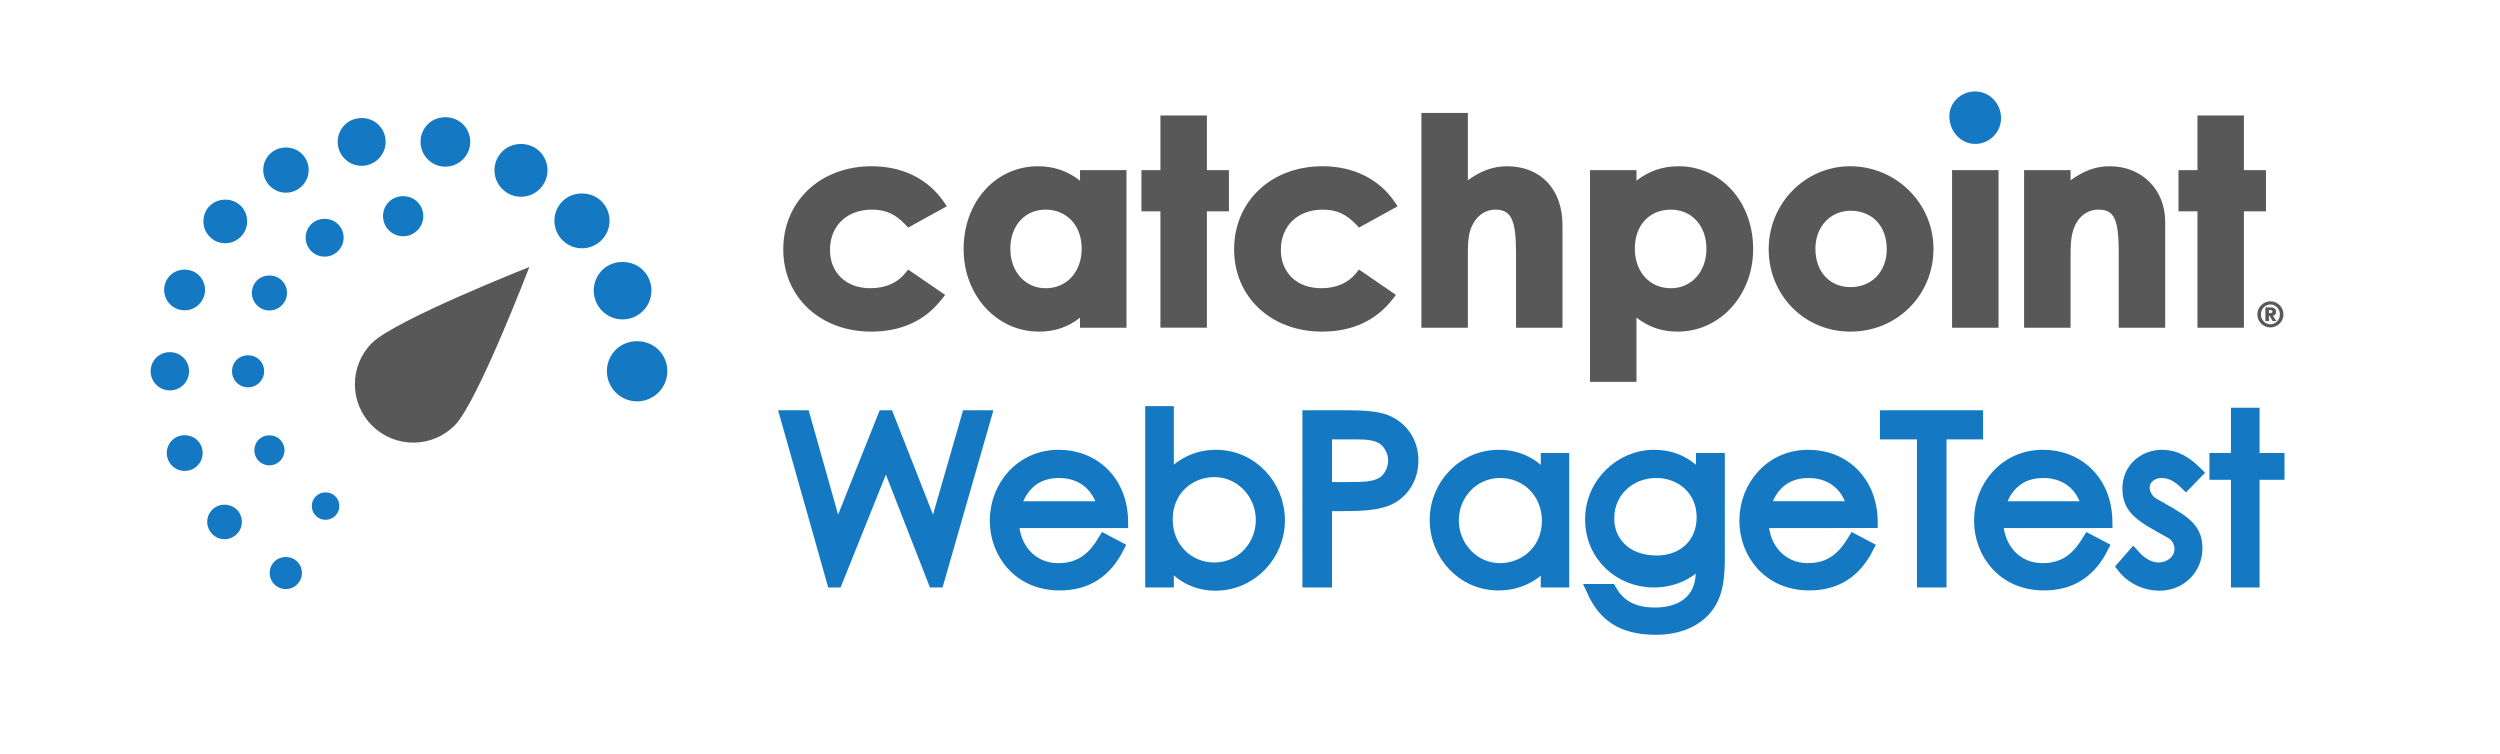<svg fill="none" height="79" viewBox="0 0 262 79" width="262" xmlns="http://www.w3.org/2000/svg"><path d="m237.783 32.813h.15c.022 0 .047-.003.072-.005s.049-.008.072-.017c.022-.011.041-.028.055-.047.014-.022.022-.05.022-.086 0-.039-.008-.066-.022-.086-.014-.022-.033-.039-.055-.047-.023-.011-.047-.017-.072-.019s-.05-.003-.072-.003h-.15zm-.373-.598h.509c.039 0 .094.003.16.008.07.003.139.022.205.05.064.03.122.077.172.138.049.064.074.152.074.268 0 .072-.011.133-.03.18-.019.05-.044.088-.075.119-.03.03-.066.055-.108.069-.038.017-.08.028-.121.033l.368.57h-.388l-.326-.553h-.064v.553h-.376zm-.468.733c0 .141.025.277.078.401.052.127.121.238.213.332.091.091.196.166.318.221.119.055.249.083.384.083.139 0 .269-.028.388-.083.122-.055.227-.13.318-.221.089-.094.161-.205.213-.332.05-.124.078-.26.078-.401 0-.144-.028-.277-.078-.404-.052-.127-.124-.235-.213-.329-.091-.094-.196-.169-.318-.221-.119-.055-.249-.083-.388-.083-.135 0-.265.028-.384.083-.122.053-.227.127-.318.221-.092.094-.161.202-.213.329-.053.127-.078.26-.078.404zm-.373 0c0-.191.036-.368.107-.534.072-.163.169-.31.294-.432.124-.124.268-.224.434-.296.166-.072.343-.108.531-.108.191 0 .368.036.534.108.167.072.31.172.435.296.124.122.221.268.293.432.072.166.111.343.111.534 0 .188-.039.365-.111.531s-.169.31-.293.434c-.125.124-.268.221-.435.293-.166.075-.343.111-.534.111-.188 0-.365-.036-.531-.111-.166-.072-.31-.169-.434-.293-.125-.124-.222-.268-.294-.434-.071-.166-.107-.343-.107-.531z" fill="#585858"/><path d="m207 9.584c-1.494 0-2.709 1.165-2.709 2.601 0 1.597 1.215 2.897 2.709 2.897s2.709-1.215 2.709-2.709c0-1.538-1.215-2.789-2.709-2.789z" fill="#1478c2"/><path d="m132.297 54.484c0-2.755-2.182-5.173-5.032-5.173-2.609 0-5.053 1.939-5.053 5.124 0 2.947 2.179 5.199 5.053 5.199 2.947 0 5.032-2.42 5.032-5.151zm-9.966 6.395h-1.628v-17.629h1.628v7.09c1.39-1.677 3.114-2.515 5.102-2.515 3.712 0 6.54 3.09 6.54 6.708 0 3.593-2.874 6.684-6.586 6.684-2.063 0-3.761-.911-5.056-2.684z" fill="#1478c2"/><path d="m152.197 54.533c0 2.755 2.155 5.173 5.005 5.173 2.611 0 5.077-1.963 5.077-5.124 0-2.947-2.203-5.175-5.053-5.175-2.923 0-5.029 2.396-5.029 5.126zm9.963-6.373h1.606v12.719h-1.606v-2.179c-1.389 1.676-3.139 2.493-5.126 2.493-3.712 0-6.514-3.09-6.514-6.708 0-3.618 2.874-6.659 6.562-6.659 2.061 0 3.81.887 5.078 2.66z" fill="#1478c2"/><path d="m168.482 54.326c0 2.438 1.796 4.577 5.151 4.577 2.777 0 4.862-1.84 4.862-4.692 0-2.943-2.277-4.804-4.911-4.804-2.852 0-5.102 2.091-5.102 4.919zm11.592 3.968c0 2.084-.119 3.807-1.149 5.221-1.077 1.46-2.969 2.323-5.389 2.323-3.664 0-5.438-1.485-6.563-3.951h1.772c.959 1.676 2.444 2.466 4.696 2.466 2.107 0 3.664-.768 4.432-2.155.478-.887.549-1.798.549-2.779v-.957c-1.269 1.604-3.113 2.417-5.102 2.417-3.521 0-6.514-2.682-6.514-6.443 0-3.783 3.137-6.611 6.514-6.611 2.252 0 3.761.96 5.102 2.539v-2.204h1.652z" fill="#1478c2"/><g stroke="#1478c2" stroke-miterlimit="10" stroke-width="1.374"><path d="m82.453 43.683h1.774l3.496 12.384 4.934-12.384h.36l4.862 12.384 3.569-12.384h1.749l-4.934 17.197h-.335l-5.078-13.006-5.221 13.006h-.311zm33.293 9.534c-.671-2.636-2.563-3.809-4.767-3.809-2.276 0-3.977 1.222-4.718 3.809zm-9.653 1.436c.073 2.923 2.061 5.053 4.791 5.053 2.658 0 3.929-1.509 4.862-3.042l1.365.719c-1.292 2.539-3.282 3.809-6.059 3.809-4.218 0-6.635-3.234-6.635-6.635 0-3.474 2.563-6.732 6.538-6.732 3.617 0 6.54 2.612 6.587 6.827z" fill="#1478c2"/><path d="m132.297 54.484c0-2.755-2.182-5.173-5.032-5.173-2.609 0-5.053 1.939-5.053 5.124 0 2.947 2.179 5.199 5.053 5.199 2.947 0 5.032-2.42 5.032-5.151zm-9.966 6.395h-1.628v-17.629h1.628v7.09c1.39-1.677 3.114-2.515 5.102-2.515 3.712 0 6.54 3.09 6.54 6.708 0 3.593-2.874 6.684-6.586 6.684-2.063 0-3.761-.911-5.056-2.684z"/><path d="m138.906 45.359v5.843c.981.024 1.963 0 2.849 0 1.485 0 2.636-.095 3.402-.717.598-.481 1.006-1.365 1.006-2.228 0-.887-.43-1.749-1.079-2.252-.765-.576-1.796-.646-3.137-.646zm-1.725-1.677h3.974c1.798 0 3.139.119 3.978.43 1.749.671 2.827 2.204 2.827 4.145 0 1.628-.767 2.993-1.989 3.761-1.222.765-2.994.86-5.365.86h-1.7v8.001h-1.725z" fill="#1478c2"/><path d="m152.197 54.533c0 2.755 2.155 5.173 5.005 5.173 2.611 0 5.077-1.963 5.077-5.124 0-2.947-2.203-5.175-5.053-5.175-2.923 0-5.029 2.396-5.029 5.126zm9.963-6.373h1.606v12.719h-1.606v-2.179c-1.389 1.676-3.139 2.493-5.126 2.493-3.712 0-6.514-3.09-6.514-6.708 0-3.618 2.874-6.659 6.562-6.659 2.061 0 3.81.887 5.078 2.66z"/><path d="m168.482 54.326c0 2.438 1.796 4.577 5.151 4.577 2.777 0 4.862-1.84 4.862-4.692 0-2.943-2.277-4.804-4.911-4.804-2.852 0-5.102 2.091-5.102 4.919zm11.592 3.968c0 2.084-.119 3.807-1.149 5.221-1.077 1.46-2.969 2.323-5.389 2.323-3.664 0-5.438-1.485-6.563-3.951h1.772c.959 1.676 2.444 2.466 4.696 2.466 2.107 0 3.664-.768 4.432-2.155.478-.887.549-1.798.549-2.779v-.957c-1.269 1.604-3.113 2.417-5.102 2.417-3.521 0-6.514-2.682-6.514-6.443 0-3.783 3.137-6.611 6.514-6.611 2.252 0 3.761.96 5.102 2.539v-2.204h1.652z"/><path d="m194.303 53.216c-.67-2.636-2.563-3.809-4.766-3.809-2.277 0-3.978 1.222-4.719 3.809zm-9.652 1.436c.07 2.923 2.06 5.053 4.788 5.053 2.661 0 3.929-1.509 4.864-3.042l1.366.719c-1.295 2.539-3.283 3.809-6.062 3.809-4.215 0-6.635-3.234-6.635-6.635 0-3.474 2.563-6.732 6.54-6.732 3.618 0 6.538 2.612 6.587 6.827zm13.052-9.293v-1.676h9.436v1.676h-3.831v15.52h-1.725v-15.52zm21.198 7.857c-.673-2.636-2.564-3.809-4.767-3.809-2.277 0-3.977 1.222-4.721 3.809zm-9.655 1.436c.072 2.923 2.06 5.053 4.791 5.053 2.658 0 3.928-1.509 4.864-3.042l1.365.719c-1.295 2.539-3.282 3.809-6.062 3.809-4.215 0-6.635-3.234-6.635-6.635 0-3.474 2.563-6.732 6.541-6.732 3.615 0 6.538 2.612 6.586 6.827zm14.322 3.569c.814.911 1.701 1.414 2.658 1.414 1.246 0 2.349-.911 2.349-2.109 0-.743-.432-1.436-1.054-1.771-2.923-1.63-4.407-2.325-4.407-4.553 0-2.012 1.557-3.377 3.496-3.377 1.39 0 2.444.671 3.52 1.725l-1.052 1.079c-.767-.743-1.533-1.222-2.563-1.222-1.054 0-1.917.743-1.917 1.701 0 .646.408 1.365.982 1.701 2.923 1.701 4.55 2.347 4.55 4.648 0 1.987-1.533 3.761-3.831 3.761-1.414 0-2.85-.648-3.761-1.822zm10.921-14.803h1.628v4.742h2.612v1.438h-2.612v11.281h-1.628v-11.281h-2.252v-1.438h2.252z" fill="#1478c2"/></g><path d="m91.382 21.972c1.45 0 2.441.448 3.536 1.602l.26.274 4.048-2.228-.302-.443c-1.646-2.421-4.333-3.755-7.571-3.755-5.371 0-9.267 3.663-9.267 8.71 0 4.995 3.871 8.622 9.209 8.622 3.176 0 5.678-1.157 7.435-3.439l.318-.41-3.874-2.656-.285.354c-.855 1.062-2.095 1.602-3.683 1.602-2.526 0-4.223-1.613-4.223-4.015 0-2.523 1.768-4.22 4.397-4.22zm18.195 8.235c-2.139 0-3.694-1.738-3.694-4.134 0-2.416 1.519-4.104 3.694-4.104 2.228 0 3.783 1.677 3.783 4.076 0 2.449-1.555 4.162-3.783 4.162zm3.609-11.276c-1.304-1.013-2.751-1.508-4.397-1.508-4.45 0-7.803 3.733-7.803 8.68 0 4.851 3.467 8.652 7.891 8.652 1.649 0 3.016-.457 4.309-1.458v1.049h4.87v-16.514h-4.87zm13.295-6.832h-4.87v5.733h-1.989v4.314h1.989v12.197h4.87v-12.197h2.311v-4.314h-2.311zm12.147 9.873c1.45 0 2.441.448 3.537 1.602l.26.274 4.051-2.228-.305-.443c-1.643-2.421-4.333-3.755-7.57-3.755-5.371 0-9.267 3.663-9.267 8.71 0 4.995 3.871 8.622 9.206 8.622 3.179 0 5.68-1.157 7.437-3.439l.319-.41-3.874-2.656-.285.354c-.855 1.062-2.095 1.602-3.683 1.602-2.526 0-4.22-1.613-4.22-4.015 0-2.523 1.766-4.22 4.394-4.22zm19.308-4.549c-1.408 0-2.731.468-4.103 1.464v-7.05h-4.87v22.507h4.87v-7.41c-.003-1.417-.006-2.64.656-3.669.531-.833 1.32-1.295 2.219-1.295 1.666 0 2.172 1.062 2.172 4.543v7.831h4.87v-10.755c0-3.747-2.28-6.165-5.814-6.165zm17.175 4.549c2.192 0 3.722 1.685 3.722 4.104 0 2.393-1.566 4.131-3.722 4.131-2.227 0-3.782-1.71-3.782-4.162 0-2.438 1.519-4.073 3.782-4.073zm.789-4.549c-1.646 0-3.094.495-4.397 1.508v-1.099h-4.87v22.186h4.87v-6.732c1.314 1.01 2.679 1.469 4.308 1.469 4.441 0 7.92-3.802 7.92-8.652 0-4.947-3.365-8.68-7.831-8.68zm18.049 12.667c-2.208 0-3.694-1.616-3.694-4.018 0-2.308 1.555-3.985 3.694-3.985 2.264 0 3.783 1.613 3.783 4.015 0 2.346-1.555 3.987-3.783 3.987zm-.058-12.667c-4.704 0-8.533 3.893-8.533 8.68 0 4.851 3.76 8.652 8.564 8.652 4.883 0 8.707-3.813 8.707-8.683 0-4.77-3.918-8.65-8.738-8.65zm10.686 16.923h4.87v-16.514h-4.87zm16.522-16.923c-1.425 0-2.692.448-4.103 1.472v-1.062h-4.87v16.511h4.87v-7.269c0-1.475-.003-2.748.683-3.838.52-.816 1.309-1.267 2.219-1.267 1.685 0 2.145.977 2.145 4.543v7.831h4.87v-11.107c0-3.37-2.446-5.814-5.814-5.814zm14.065.409v-5.733h-4.87v5.733h-1.99v4.314h1.99v12.2h4.87v-12.2h2.31v-4.314z" fill="#585858"/><path d="m28.756 58.85c-.656.661-.656 1.736 0 2.392.319.319.747.495 1.194.495.452 0 .875-.176 1.194-.495.319-.319.499-.742.499-1.194s-.181-.88-.499-1.198c-.637-.633-1.75-.633-2.388 0zm-6.506-5.441c-.713.704-.713 1.855 0 2.563.342.347.799.537 1.284.537.48 0 .937-.19 1.279-.537.347-.342.537-.799.537-1.284 0-.48-.19-.942-.537-1.279-.685-.69-1.879-.69-2.563 0zm-4.223-7.263c-.732.733-.732 1.926 0 2.659.357.357.828.547 1.332.547.499 0 .97-.19 1.327-.547.357-.361.552-.828.552-1.332 0-.504-.195-.975-.552-1.327-.713-.713-1.95-.713-2.659 0zm-1.65-8.665c-.785.785-.785 2.059 0 2.844.38.381.889.59 1.427.59.537 0 1.042-.209 1.422-.59s.59-.885.59-1.422c0-.537-.209-1.046-.59-1.422-.761-.766-2.083-.766-2.849 0zm8.428.228c-.656.661-.656 1.731 0 2.388.314.319.742.495 1.194.495.452 0 .875-.176 1.189-.495.319-.319.495-.742.495-1.194 0-.447-.176-.875-.495-1.194-.637-.637-1.746-.637-2.383 0zm2.131-8.318c-.718.718-.718 1.888 0 2.602.347.352.808.547 1.303.547.49 0 .951-.195 1.298-.547.347-.342.542-.804.542-1.298 0-.49-.195-.951-.542-1.303-.694-.69-1.912-.69-2.602 0zm5.679-5.893c-.775.775-.775 2.036 0 2.816.376.376.875.58 1.408.58.528 0 1.032-.204 1.403-.58.38-.376.585-.88.585-1.413 0-.528-.204-1.027-.585-1.403-.751-.751-2.064-.751-2.811 0zm8.142-2.345c-.818.823-.818 2.159 0 2.987.4.4.932.618 1.493.618.566 0 1.094-.219 1.493-.618s.618-.927.618-1.493c0-.561-.219-1.094-.623-1.493-.794-.794-2.183-.794-2.982 0zm-13.64 24.917c-.618.618-.618 1.622 0 2.24.295.295.694.461 1.118.461s.818-.167 1.118-.461c.3-.304.466-.699.466-1.122s-.167-.823-.466-1.118c-.599-.599-1.641-.599-2.235 0zm5.983 5.94c-.561.561-.561 1.479 0 2.045.271.271.633.423 1.023.423.381 0 .747-.152 1.018-.423.276-.276.423-.637.423-1.023 0-.39-.147-.751-.423-1.022-.542-.547-1.493-.547-2.04 0zm-15.272-23.148c-.832.837-.832 2.193 0 3.03.404.409.946.628 1.517.628.576 0 1.113-.219 1.517-.628.404-.404.628-.942.628-1.517 0-.566-.224-1.108-.632-1.512-.804-.808-2.216-.808-3.03 0zm4.157-7.291c-.894.894-.894 2.349 0 3.244.433.438 1.008.675 1.622.675.614 0 1.189-.238 1.627-.675.433-.433.671-1.008.671-1.622 0-.614-.238-1.189-.675-1.622-.866-.866-2.373-.866-3.244 0zm6.302-5.436c-.932.923-.932 2.435 0 3.358.447.452 1.046.699 1.679.699.637 0 1.232-.247 1.684-.699.447-.447.699-1.042.699-1.679s-.252-1.232-.699-1.679c-.899-.904-2.468-.904-3.362 0zm7.838-3.049c-.98.98-.98 2.573 0 3.553.471.476 1.103.737 1.774.737.675 0 1.303-.262 1.779-.737s.737-1.103.737-1.779c0-.666-.262-1.298-.737-1.774-.951-.951-2.606-.951-3.553 0zm8.708-.067c-1.013 1.018-1.013 2.668 0 3.681.49.495 1.146.766 1.841.766s1.351-.271 1.841-.766c.495-.49.766-1.146.766-1.841s-.271-1.351-.766-1.841c-.98-.98-2.697-.98-3.681 0zm7.805 2.858c-1.089 1.084-1.089 2.844 0 3.929.518.523 1.218.813 1.96.813s1.441-.29 1.964-.813c.528-.523.818-1.222.818-1.964 0-.742-.29-1.436-.818-1.964-1.046-1.051-2.882-1.051-3.924 0zm6.311 5.217c-1.127 1.122-1.127 2.954 0 4.081.542.547 1.275.847 2.045.847s1.498-.3 2.04-.847c.547-.547.847-1.27.847-2.04 0-.775-.3-1.498-.847-2.04-1.089-1.094-2.996-1.094-4.085 0zm4.157 7.215c-1.175 1.175-1.175 3.096 0 4.276.576.571 1.332.889 2.145.889.804 0 1.565-.319 2.135-.889.571-.571.885-1.332.885-2.14s-.314-1.565-.885-2.135c-1.141-1.141-3.139-1.141-4.28 0zm1.422 8.347c-1.232 1.232-1.232 3.244 0 4.476.599.599 1.394.932 2.245.932.842 0 1.636-.333 2.235-.932.599-.599.927-1.389.927-2.235 0-.851-.328-1.646-.927-2.24-1.194-1.198-3.282-1.198-4.48 0z" fill="#1478c2"/><path d="m47.662 44.573c-2.378 2.402-6.254 2.421-8.656.043-2.402-2.378-2.421-6.254-.043-8.656 2.378-2.402 16.513-7.981 16.513-7.981s-5.436 14.192-7.814 16.594z" fill="#585858"/></svg>